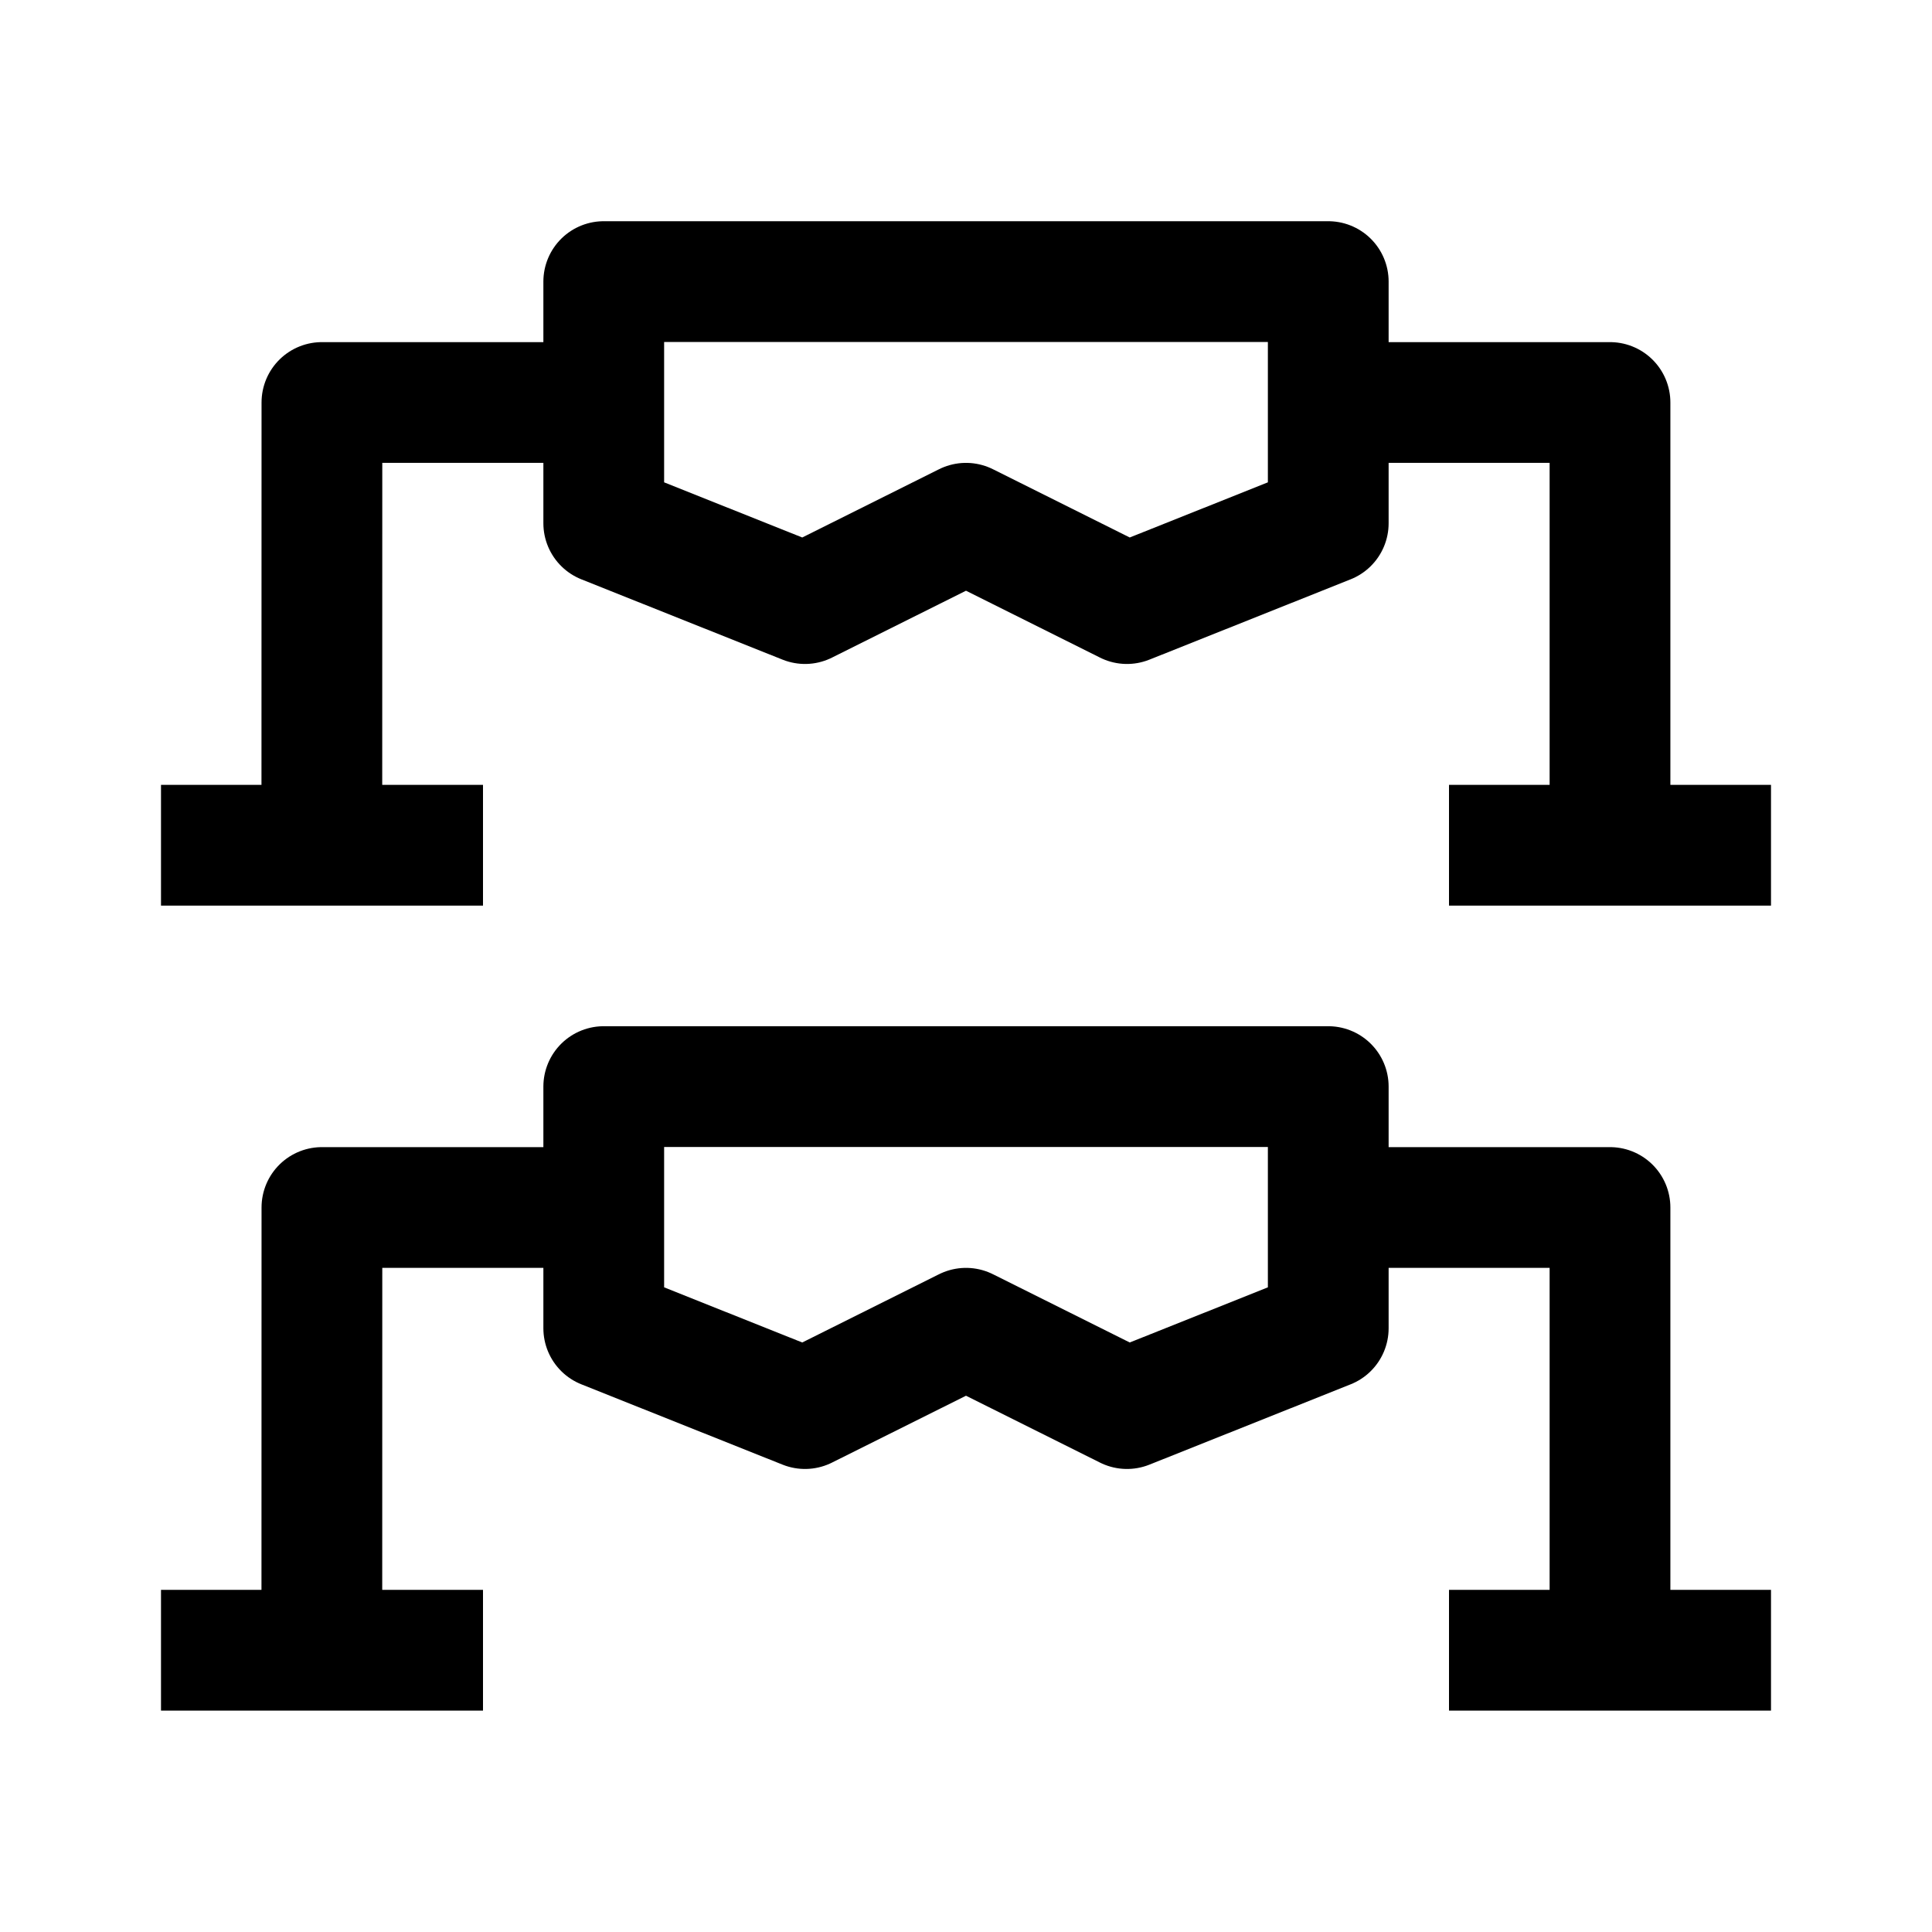 <svg width="24" height="24" viewBox="0 0 24 24" fill="none" xmlns="http://www.w3.org/2000/svg">
    <path d="M3.998 10.5L3.999 5L7.5 5M20 10.5V5L16.5 5" stroke="currentColor" stroke-width="1.5" stroke-linejoin="round"/>
    <path d="M22 10.5H18" stroke="currentColor" stroke-width="1.5" stroke-linejoin="round"/>
    <path d="M6 10.5H2" stroke="currentColor" stroke-width="1.5" stroke-linejoin="round"/>
    <path d="M7.5 3.498H16.5V6.5L14 7.498L12 6.5L10 7.498L7.5 6.5V3.498Z" stroke="currentColor" stroke-width="1.5" stroke-linejoin="round"/>
    <path d="M3.998 20.5L3.999 15L7.5 15M20 20.5V15L16.5 15" stroke="currentColor" stroke-width="1.5" stroke-linejoin="round"/>
    <path d="M22 20.5H18" stroke="currentColor" stroke-width="1.5" stroke-linejoin="round"/>
    <path d="M6 20.5H2" stroke="currentColor" stroke-width="1.5" stroke-linejoin="round"/>
    <path d="M7.5 13.498H16.5V16.5L14 17.498L12 16.5L10 17.498L7.5 16.5V13.498Z" stroke="currentColor" stroke-width="1.5" stroke-linejoin="round"/>
</svg>
